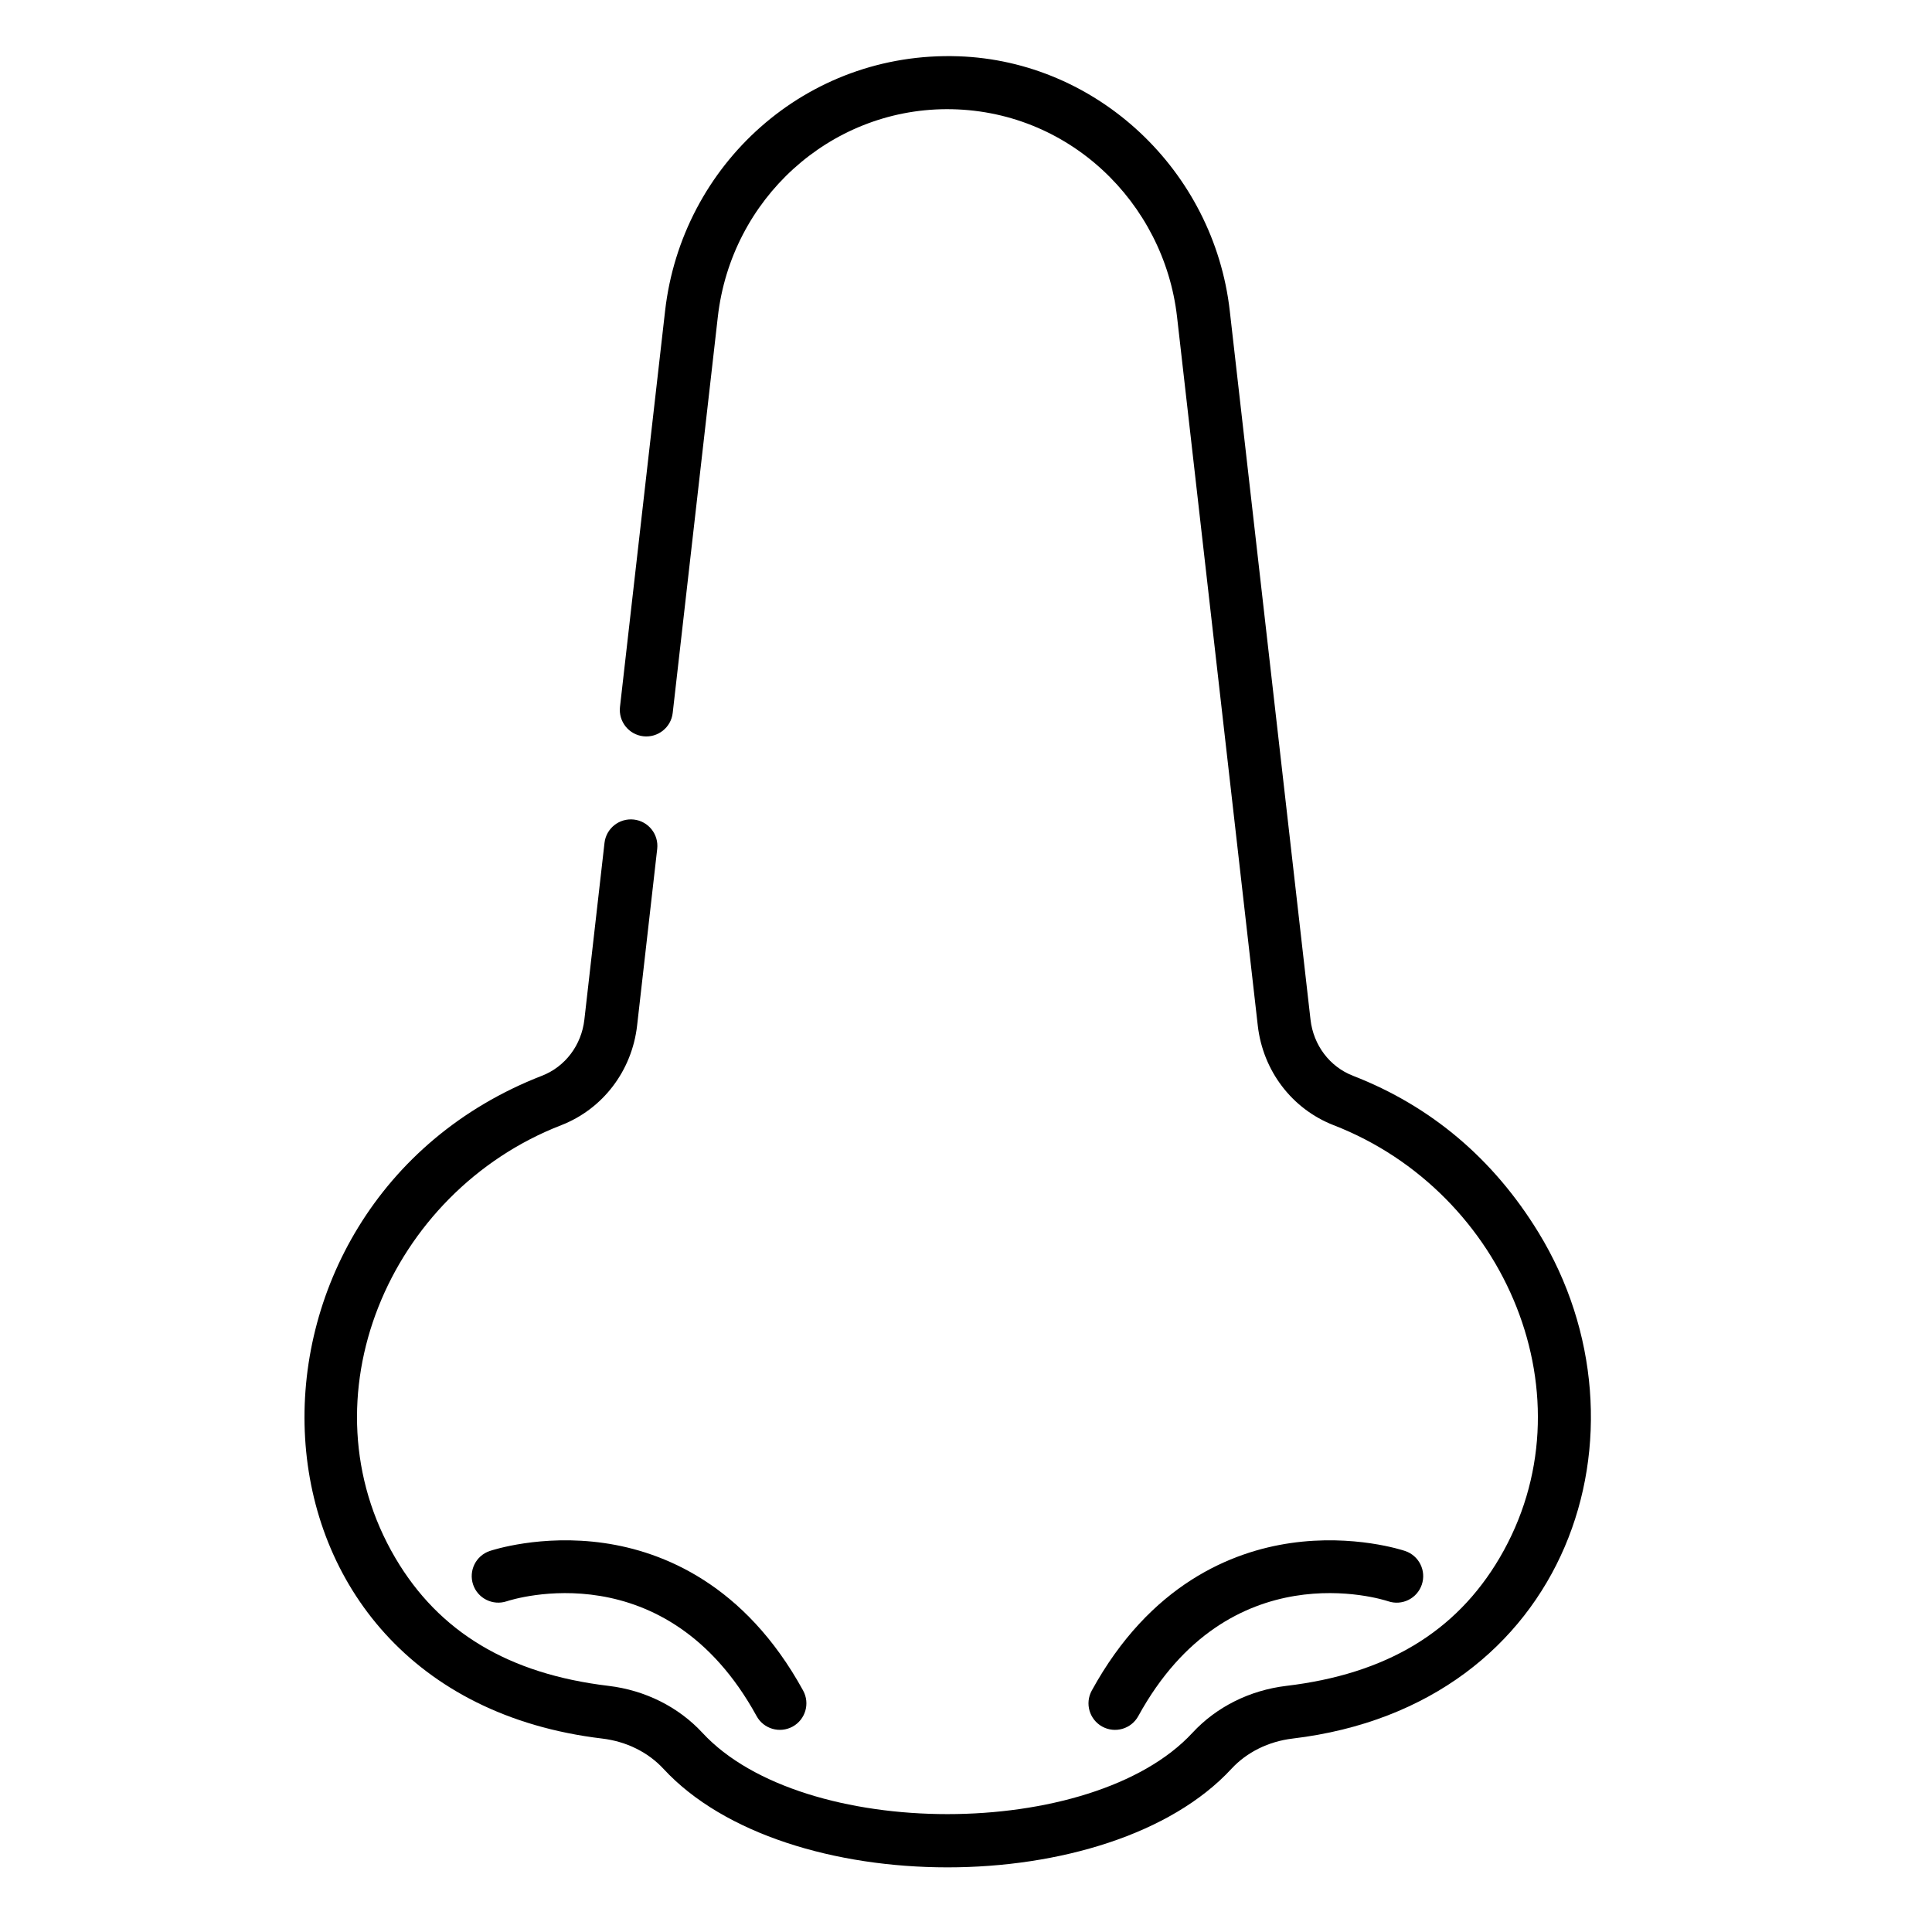 <svg height="1063pt" viewBox="-178 -33 1063 1063.752" width="1063pt" xmlns="http://www.w3.org/2000/svg"><path d="m238.207 911.871c-49.895-90.965-134.07-64.387-137.629-63.199-7.645 2.52-15.91-1.602-18.469-9.223-2.547-7.629 1.52-15.883 9.141-18.469 1.137-.379 28.301-9.402 63.055-4.371 32.203 4.656 77.336 22.531 109.52 81.219 3.875 7.078 1.285 15.945-5.785 19.836-7.062 3.855-15.941 1.305-19.832-5.793zm0 0"/><path d="m428.527 917.664c-7.078-3.887-9.664-12.758-5.785-19.836 32.184-58.688 77.32-76.566 109.512-81.219 34.762-5.031 61.922 3.98 63.062 4.371 7.641 2.586 11.738 10.891 9.141 18.527-2.59 7.637-10.871 11.742-18.52 9.141-3.508-1.164-87.695-27.742-137.574 63.223-3.898 7.098-12.777 9.652-19.836 5.793zm0 0"/><path d="m186.941 940.926c-8.484-9.176-20.465-15.102-33.742-16.68-210.359-25.117-214.805-294.41-33.18-364.938 12.805-4.977 21.754-16.816 23.363-30.926l11.078-97.273c.91-8.02 8.145-13.762 16.168-12.867 8.012.91 13.77 8.152 12.852 16.168l-11.07 97.277c-2.844 24.922-18.867 45.934-41.812 54.855-95.008 36.883-142.961 150.602-91.262 238.336 24.035 40.789 62.418 63.805 117.332 70.355 20.16 2.406 38.523 11.594 51.719 25.852 55.207 59.703 214.613 59.664 269.793 0 13.184-14.258 31.562-23.445 51.723-25.852 54.91-6.551 93.293-29.566 117.336-70.355 51.746-87.82 3.648-201.484-91.27-238.336-22.953-8.922-38.973-29.934-41.812-54.855l-44.457-390.27c-7.156-62.855-59.844-114.512-127.039-114.305-64.328.273-118.418 49.445-125.809 114.379l-24.836 218.051c-.914 8.012-8.172 13.746-16.168 12.852-8.012-.906-13.77-8.145-12.863-16.168l24.836-218.035c9.172-80.488 77.531-143.039 161.477-140.203 76.383 2.59 140.629 62.824 149.43 140.121l44.457 390.273c1.609 14.109 10.555 25.949 23.359 30.926 42.965 16.68 77.352 45.723 102.172 86.301 66.25 108.273 17.352 260.406-135.355 278.637-13.273 1.578-25.262 7.504-33.73 16.68-66.879 72.332-245.832 72.305-312.688 0zm0 0"/></svg>